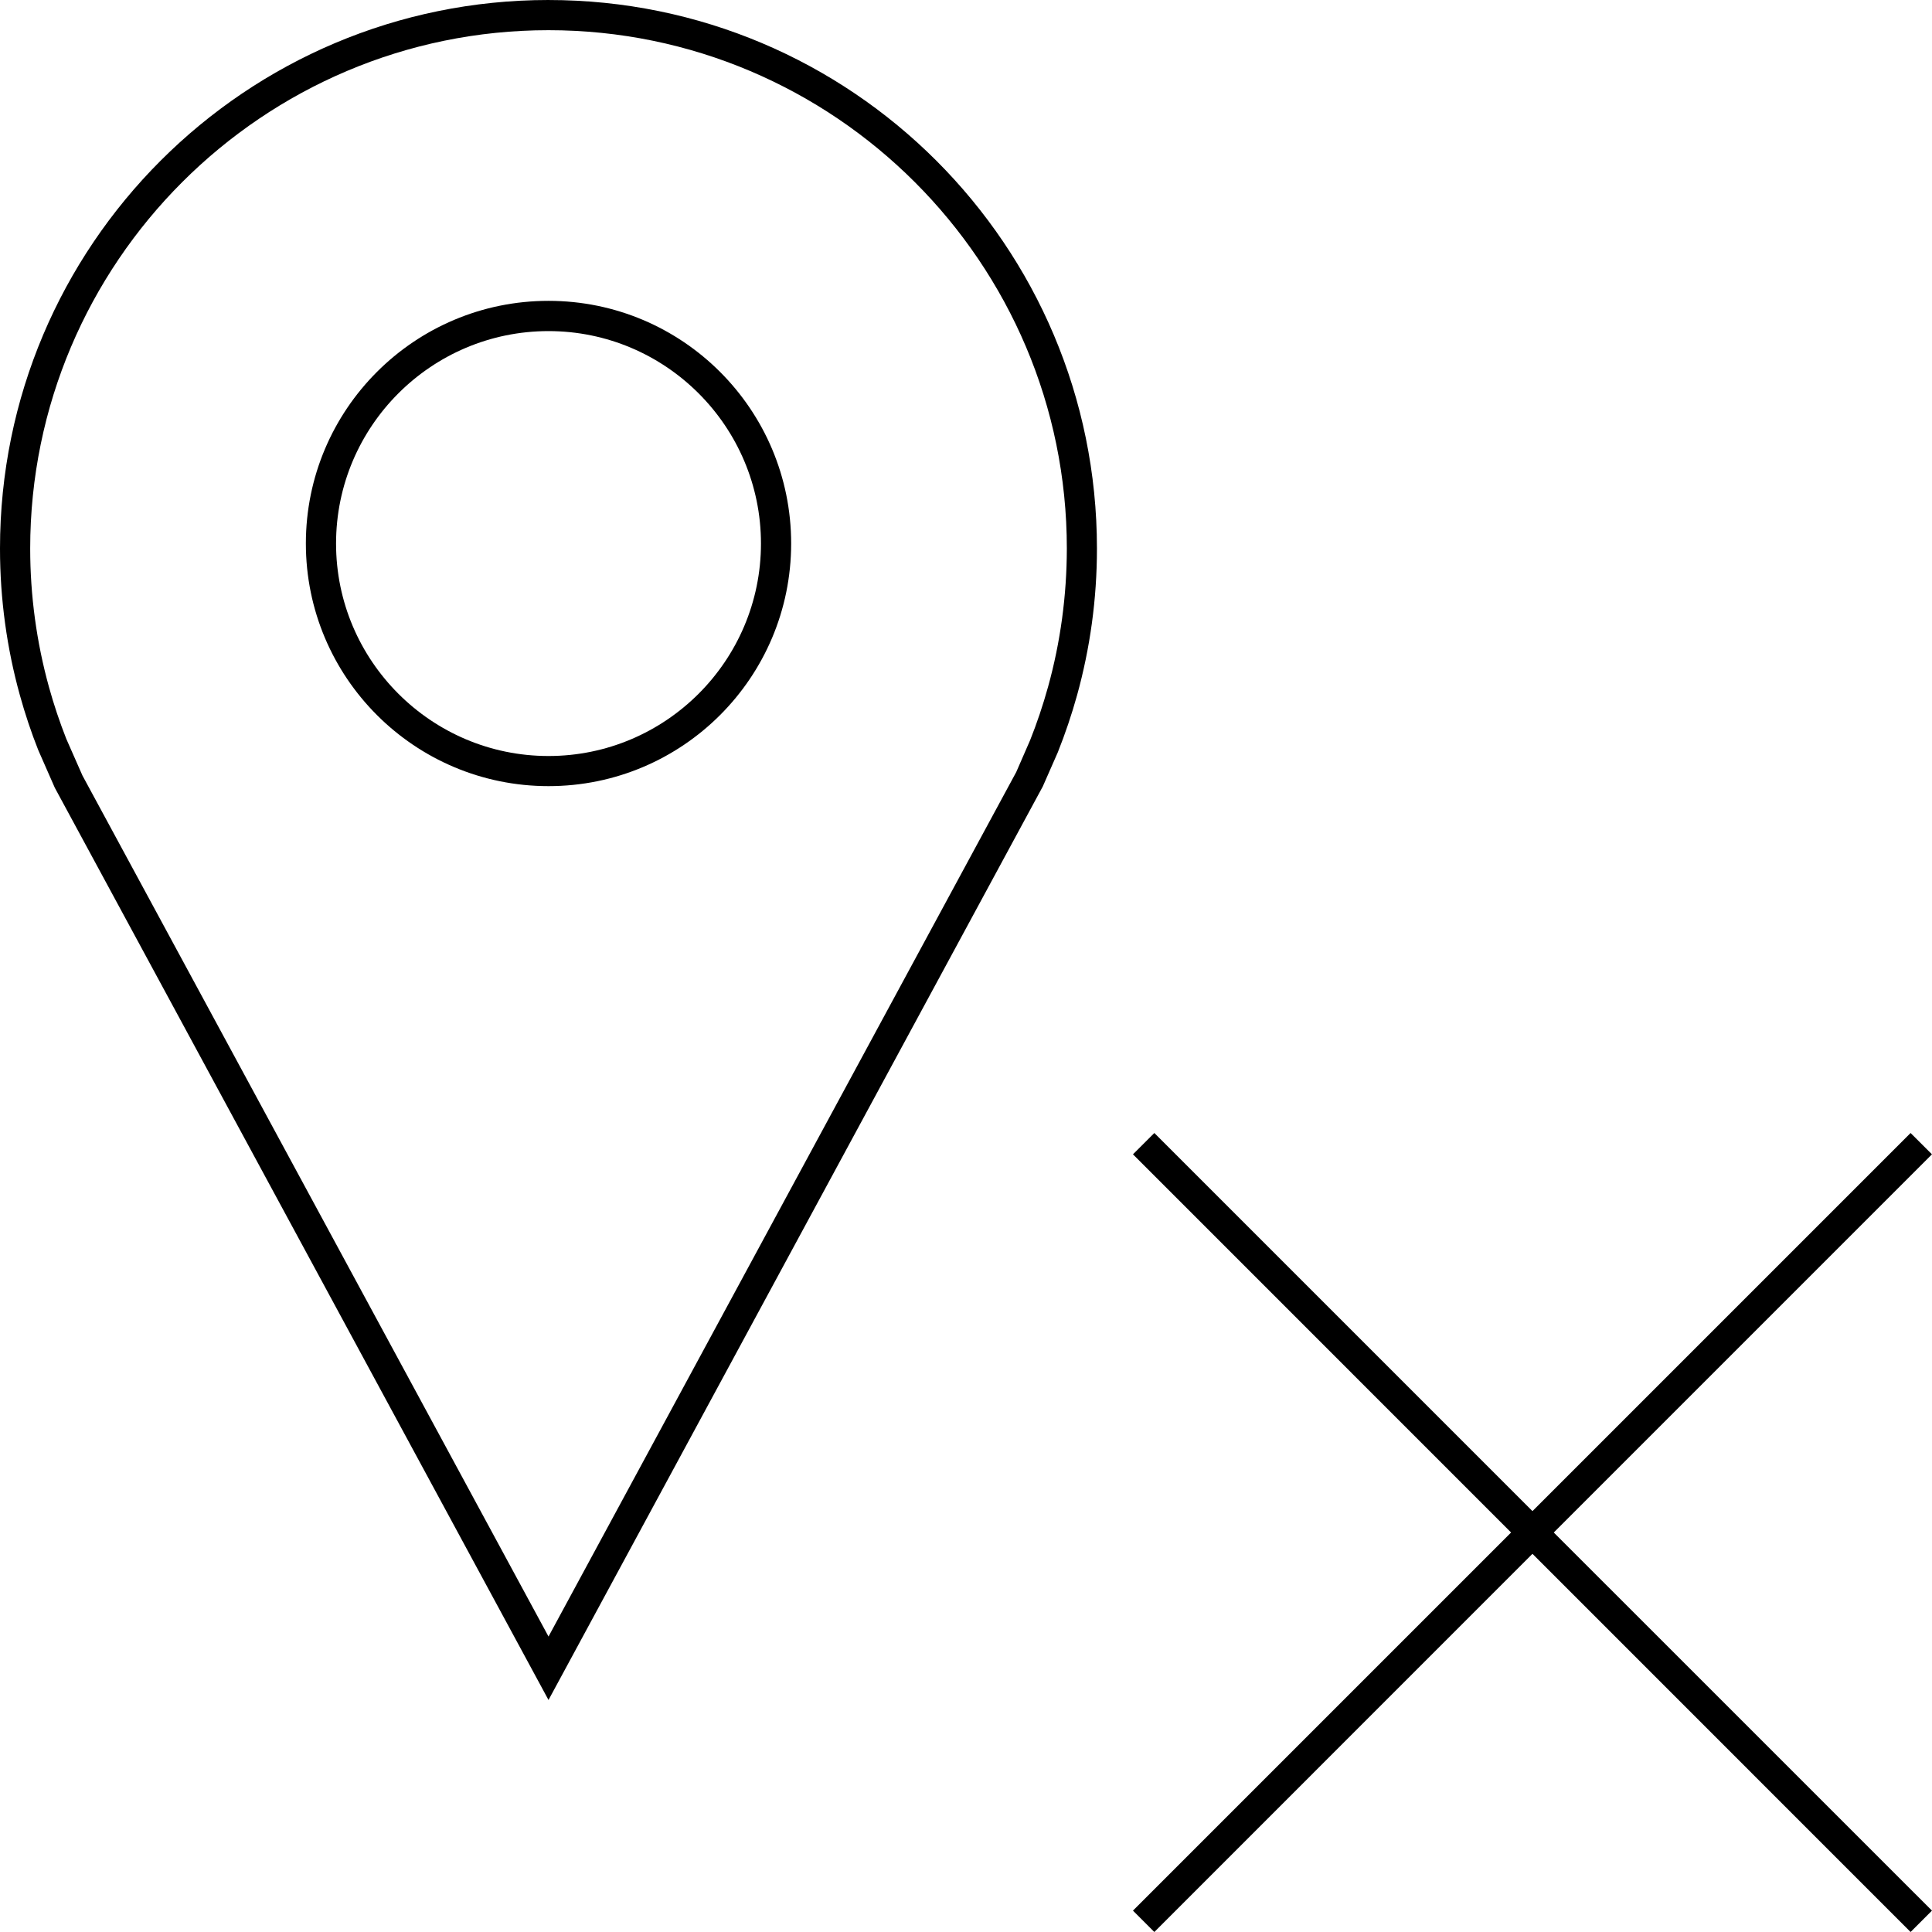 <?xml version="1.0" encoding="UTF-8"?>
<svg width="1200pt" height="1200pt" version="1.1" viewBox="0 0 1200 1200" xmlns="http://www.w3.org/2000/svg">
 <g>
  <path d="m1186.7 703.73-234.86 234.86-234.86-234.86-13.273 13.234 234.86 234.9-234.86 234.86 13.273 13.273 234.86-234.9 234.86 234.9 13.273-13.273-234.9-234.86 234.9-234.9z"/>
  <path d="m340.69 0c-188.18 0-340.69 152.51-340.69 340.69 0 31.539 4.312 62.102 12.336 91.086 3.227 11.625 7.012 22.988 11.398 34.051l10.312 23.477 306.64 566.59 307.01-567.41 9.301-21.148c4.613-11.551 8.625-23.438 12-35.551 8.023-28.988 12.336-59.512 12.336-91.086 0.004-188.18-152.51-340.69-340.64-340.69zm310.24 426.75c-3.148 11.363-6.977 22.688-11.102 33l-8.625 19.801-290.51 536.93-289.46-534.75-10.051-22.801c-4.086-10.387-7.727-21.188-10.762-32.176-7.727-27.938-11.664-56.887-11.664-86.062 0-177.52 144.41-321.94 321.94-321.94s321.94 144.41 321.94 321.94c-0.039 29.176-3.938 58.125-11.699 86.062z"/>
  <path d="m340.69 186.86c-83.25 0-150.71 67.5-150.71 150.71 0 83.25 67.5 150.71 150.71 150.71 83.25 0 150.71-67.5 150.71-150.71 0-83.25-67.5-150.71-150.71-150.71zm0 282.71c-72.789 0-131.96-59.211-131.96-131.96 0-72.789 59.211-131.96 131.96-131.96s131.96 59.211 131.96 131.96-59.211 131.96-131.96 131.96z"/>
 </g>
</svg>
